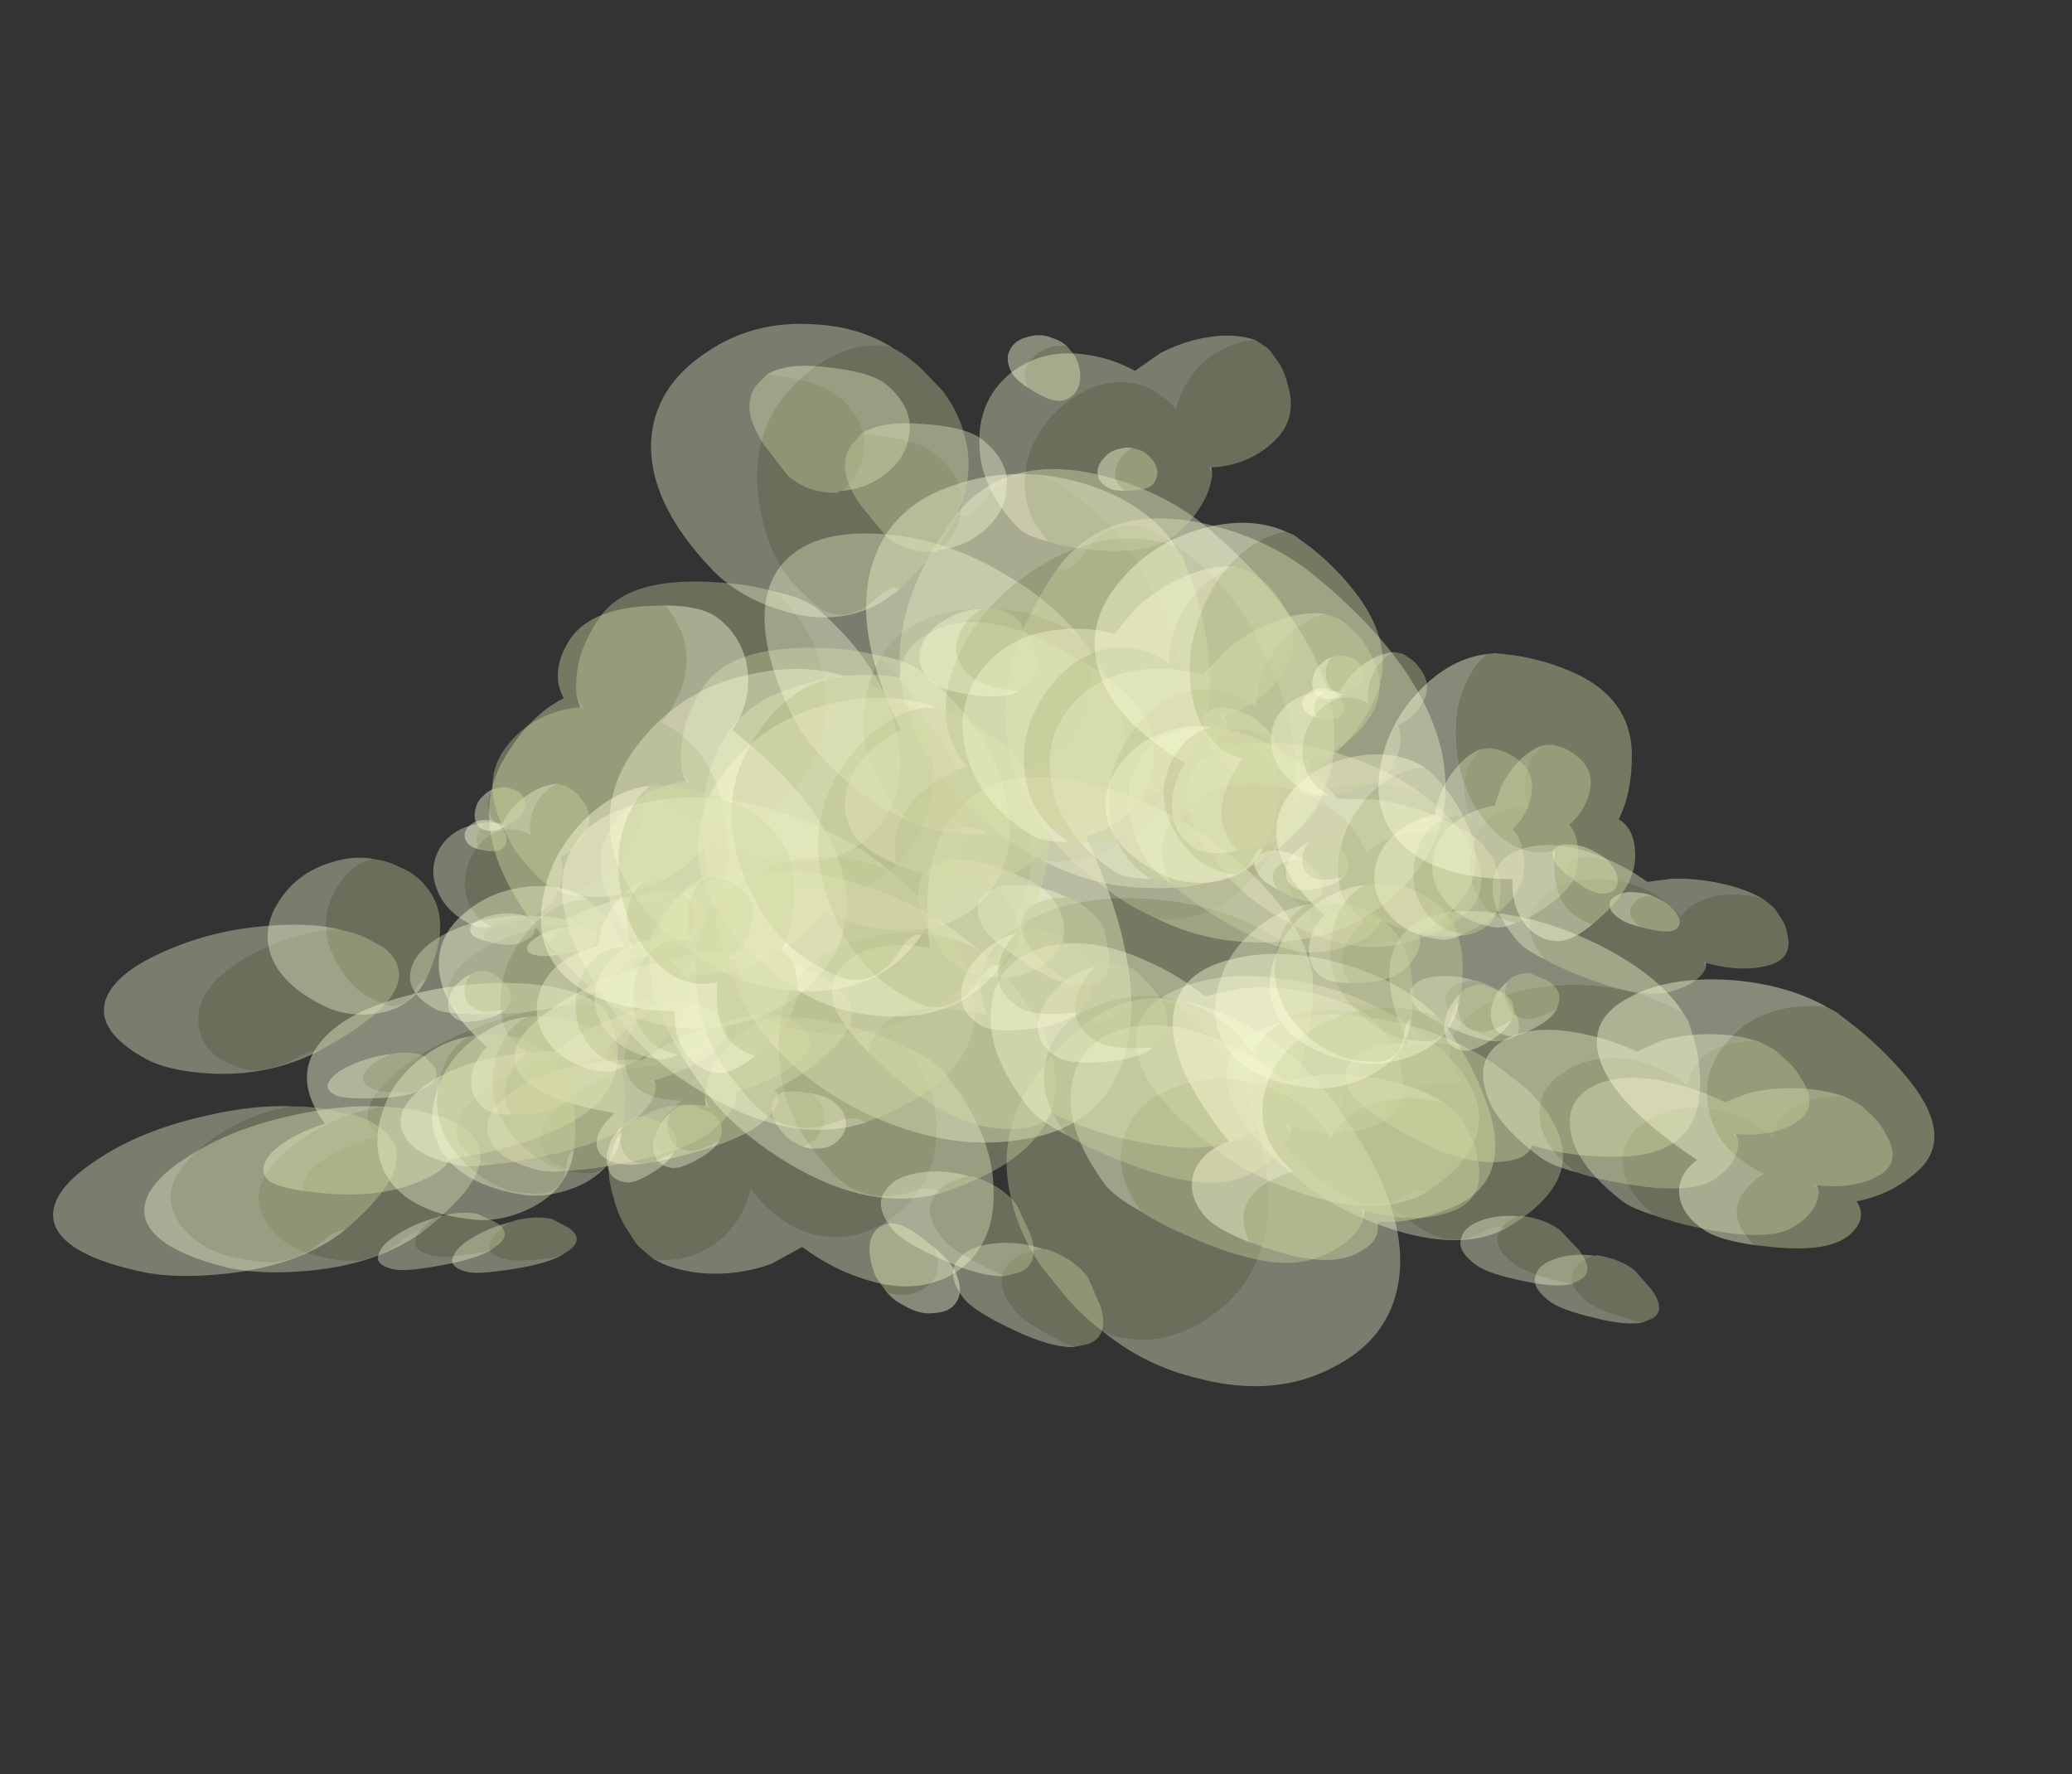 <?xml version="1.0" encoding="UTF-8" standalone="no"?>
<svg xmlns:ffdec="https://www.free-decompiler.com/flash" xmlns:xlink="http://www.w3.org/1999/xlink" ffdec:objectType="frame" height="157.55px" width="184.05px" xmlns="http://www.w3.org/2000/svg">
  <rect width="100%" height="100%" fill="#333333" stroke="none"/>
  <g transform="matrix(1.0, 0.0, 0.0, 1.0, 53.05, 82.8)">
    <use ffdec:characterId="3021" height="89.15" transform="matrix(-0.409, 0.147, 0.149, 0.187, -6.788, -2.528)" width="79.85" xlink:href="#sprite0"/>
    <use ffdec:characterId="3022" height="77.1" transform="matrix(-0.36, 0.288, 0.436, 0.113, -11.894, 0.165)" width="91.9" xlink:href="#sprite1"/>
    <use ffdec:characterId="3022" height="77.1" transform="matrix(-0.408, 0.223, 0.295, 0.162, -10.605, -13.652)" width="91.9" xlink:href="#sprite1"/>
    <use ffdec:characterId="3022" height="77.1" transform="matrix(-0.344, 0.3, 0.464, 0.1, -21.43, -0.138)" width="91.9" xlink:href="#sprite1"/>
    <use ffdec:characterId="3021" height="89.15" transform="matrix(-0.222, 0.224, 0.357, 0.054, -4.223, -0.954)" width="79.85" xlink:href="#sprite0"/>
    <use ffdec:characterId="3021" height="89.15" transform="matrix(-0.409, 0.01, 0.149, 0.312, 89.362, -7.964)" width="79.85" xlink:href="#sprite0"/>
    <use ffdec:characterId="3022" height="77.1" transform="matrix(-0.36, 0.216, 0.436, 0.343, 84.256, -6.645)" width="91.9" xlink:href="#sprite1"/>
    <use ffdec:characterId="3022" height="77.1" transform="matrix(-0.408, 0.109, 0.295, 0.344, 85.545, -24.291)" width="91.9" xlink:href="#sprite1"/>
    <use ffdec:characterId="3022" height="77.1" transform="matrix(-0.344, 0.239, 0.464, 0.339, 74.72, -11.36)" width="91.9" xlink:href="#sprite1"/>
    <use ffdec:characterId="3021" height="89.15" transform="matrix(-0.222, 0.194, 0.357, 0.231, 91.927, -4.661)" width="79.85" xlink:href="#sprite0"/>
    <use ffdec:characterId="3021" height="89.15" transform="matrix(0.51, -0.188, -0.279, -0.581, 26.845, 35.265)" width="79.85" xlink:href="#sprite0"/>
    <use ffdec:characterId="3022" height="77.1" transform="matrix(0.4, -0.553, -0.612, -0.533, 34.433, 29.666)" width="91.9" xlink:href="#sprite1"/>
    <use ffdec:characterId="3022" height="77.1" transform="matrix(0.474, -0.387, -0.465, -0.581, 33.501, 65.144)" width="91.9" xlink:href="#sprite1"/>
    <use ffdec:characterId="3022" height="77.1" transform="matrix(0.382, -0.581, -0.635, -0.519, 45.837, 35.792)" width="91.9" xlink:href="#sprite1"/>
    <use ffdec:characterId="3021" height="89.15" transform="matrix(0.212, -0.361, -0.39, -0.295, 20.216, 20.906)" width="79.85" xlink:href="#sprite0"/>
    <use ffdec:characterId="3021" height="89.15" transform="matrix(-0.548, -0.069, 0.065, 0.457, 60.271, -19.485)" width="79.85" xlink:href="#sprite0"/>
    <use ffdec:characterId="3022" height="77.1" transform="matrix(-0.569, 0.195, 0.398, 0.548, 51.05, -18.758)" width="91.9" xlink:href="#sprite1"/>
    <use ffdec:characterId="3022" height="77.1" transform="matrix(-0.583, 0.067, 0.242, 0.524, 64.036, -40.213)" width="91.9" xlink:href="#sprite1"/>
    <use ffdec:characterId="3022" height="77.1" transform="matrix(-0.561, 0.219, 0.424, 0.548, 42.413, -26.73)" width="91.9" xlink:href="#sprite1"/>
    <use ffdec:characterId="3021" height="89.15" transform="matrix(-0.324, 0.145, 0.268, 0.322, 61.625, -8.259)" width="79.85" xlink:href="#sprite0"/>
    <use ffdec:characterId="3021" height="89.15" transform="matrix(-0.414, 0.219, 0.219, 0.414, 40.841, -54.475)" width="79.85" xlink:href="#sprite0"/>
    <use ffdec:characterId="3022" height="77.1" transform="matrix(-0.33, 0.489, 0.489, 0.33, 34.612, -48.938)" width="91.9" xlink:href="#sprite1"/>
    <use ffdec:characterId="3022" height="77.1" transform="matrix(-0.388, 0.37, 0.37, 0.388, 35.795, -76.773)" width="91.9" xlink:href="#sprite1"/>
    <use ffdec:characterId="3022" height="77.1" transform="matrix(-0.315, 0.508, 0.508, 0.315, 25.486, -52.213)" width="91.9" xlink:href="#sprite1"/>
    <use ffdec:characterId="3021" height="89.15" transform="matrix(-0.175, 0.312, 0.312, 0.175, 45.999, -44.205)" width="79.85" xlink:href="#sprite0"/>
    <use ffdec:characterId="3021" height="89.15" transform="matrix(-0.163, 0.193, 0.193, 0.163, 64.166, -22.598)" width="79.85" xlink:href="#sprite0"/>
    <use ffdec:characterId="3022" height="77.1" transform="matrix(-0.054, 0.329, 0.329, 0.054, 63.703, -20.115)" width="91.9" xlink:href="#sprite1"/>
    <use ffdec:characterId="3022" height="77.1" transform="matrix(-0.124, 0.264, 0.264, 0.124, 54.582, -32.686)" width="91.9" xlink:href="#sprite1"/>
    <use ffdec:characterId="3022" height="77.1" transform="matrix(-0.034, 0.342, 0.342, 0.034, 57.331, -18.532)" width="91.9" xlink:href="#sprite1"/>
    <use ffdec:characterId="3021" height="89.15" transform="matrix(0.003, 0.321, 0.321, -0.003, 63.418, -24.651)" width="79.85" xlink:href="#sprite0"/>
    <use ffdec:characterId="3021" height="89.15" transform="matrix(-0.163, 0.193, 0.193, 0.163, -10.234, -10.898)" width="79.85" xlink:href="#sprite0"/>
    <use ffdec:characterId="3022" height="77.1" transform="matrix(-0.054, 0.329, 0.329, 0.054, -10.697, -8.415)" width="91.9" xlink:href="#sprite1"/>
    <use ffdec:characterId="3022" height="77.1" transform="matrix(-0.124, 0.264, 0.264, 0.124, -19.818, -20.986)" width="91.9" xlink:href="#sprite1"/>
    <use ffdec:characterId="3022" height="77.1" transform="matrix(-0.034, 0.342, 0.342, 0.034, -17.069, -6.832)" width="91.9" xlink:href="#sprite1"/>
    <use ffdec:characterId="3021" height="89.15" transform="matrix(0.003, 0.321, 0.321, -0.003, -10.982, -12.951)" width="79.85" xlink:href="#sprite0"/>
  </g>
  <defs>
    <g id="sprite0" transform="matrix(1.0, 0.0, 0.0, 1.0, 79.85, 89.15)">
      <use ffdec:characterId="387" height="19.9" transform="matrix(4.655, 0.0, 0.0, 4.479, -79.83, -89.138)" width="17.15" xlink:href="#shape0"/>
    </g>
    <g id="shape0" transform="matrix(1.0, 0.0, 0.0, 1.0, 17.15, 19.9)">
      <path d="M-17.0 -18.65 Q-16.9 -19.0 -16.65 -19.25 -16.3 -19.7 -15.8 -19.8 -15.25 -19.95 -14.9 -19.7 -14.5 -19.45 -14.5 -18.8 -14.5 -18.45 -14.8 -17.9 -14.85 -18.4 -15.15 -18.7 -15.55 -19.0 -16.05 -19.0 -16.55 -19.0 -16.95 -18.7 L-17.0 -18.65 M-17.1 -9.0 Q-16.9 -11.2 -15.05 -13.15 -13.0 -15.25 -10.4 -15.7 -7.6 -16.25 -5.8 -14.35 -3.8 -12.25 -3.7 -7.6 -2.25 -7.7 -1.15 -6.95 0.0 -6.1 0.0 -4.75 0.0 -3.95 -1.0 -2.65 -1.15 -3.25 -1.55 -3.8 -2.65 -5.25 -5.4 -4.95 -4.9 -7.15 -6.85 -8.95 -8.7 -10.65 -11.45 -10.95 -14.4 -11.25 -16.35 -9.75 -16.8 -9.4 -17.1 -9.0" fill="#fcffd9" fill-opacity="0.42" fill-rule="evenodd" stroke="none"/>
      <path d="M-14.8 -17.9 L-15.0 -17.55 Q-15.5 -16.7 -16.0 -16.7 -16.65 -16.7 -16.95 -17.4 -17.1 -17.8 -17.1 -18.15 L-17.0 -18.65 -16.95 -18.7 Q-16.55 -19.0 -16.05 -19.0 -15.55 -19.0 -15.15 -18.7 -14.85 -18.4 -14.8 -17.9 M-1.0 -2.65 L-1.55 -2.0 Q-3.3 0.0 -5.05 0.0 -6.65 0.0 -7.2 -1.0 -8.8 -0.15 -11.05 -0.15 -14.7 -0.15 -16.25 -4.45 -16.75 -5.75 -17.0 -7.3 L-17.15 -8.55 -17.1 -9.0 Q-16.8 -9.4 -16.35 -9.75 -14.4 -11.25 -11.45 -10.95 -8.7 -10.65 -6.85 -8.95 -4.9 -7.15 -5.4 -4.95 -2.65 -5.25 -1.55 -3.8 -1.15 -3.25 -1.0 -2.65" fill="#d3d9a2" fill-opacity="0.42" fill-rule="evenodd" stroke="none"/>
    </g>
    <g id="sprite1" transform="matrix(1.0, 0.0, 0.0, 1.0, 91.9, 77.1)">
      <use ffdec:characterId="385" height="15.2" transform="matrix(5.283, 0.0, 0.0, 5.073, -91.923, -77.113)" width="17.4" xlink:href="#shape1"/>
    </g>
    <g id="shape1" transform="matrix(1.0, 0.0, 0.0, 1.0, 17.4, 15.2)">
      <path d="M-8.25 -2.9 Q-8.5 -2.4 -9.0 -1.8 -10.3 -0.2 -11.5 -0.2 -12.7 -0.2 -13.4 -0.8 L-13.5 -1.1 -13.65 -0.9 Q-14.5 -0.2 -15.55 -0.2 -16.6 -0.2 -17.1 -1.3 -17.3 -1.65 -17.35 -2.05 L-17.4 -2.45 -17.4 -2.55 -17.3 -3.0 -17.25 -3.05 Q-16.6 -3.6 -15.65 -3.65 -14.75 -3.65 -14.05 -3.2 L-14.0 -3.15 -14.0 -3.3 Q-14.0 -4.55 -13.1 -5.25 -12.3 -5.85 -11.1 -5.8 -9.95 -5.75 -9.15 -5.0 -8.25 -4.2 -8.25 -2.95 L-8.25 -2.9 M-8.9 -11.0 L-8.7 -11.3 Q-7.75 -12.35 -6.0 -12.35 -3.9 -12.35 -2.55 -10.4 -1.55 -8.9 -1.55 -7.6 -1.55 -6.6 -1.7 -6.25 -2.05 -5.45 -3.2 -5.45 -3.55 -5.45 -3.75 -5.3 L-3.85 -5.15 -4.0 -5.15 Q-7.55 -5.15 -8.65 -7.35 -9.0 -8.0 -9.1 -8.85 L-9.1 -9.65 Q-9.1 -10.35 -8.9 -11.0 M-5.3 -2.8 L-5.2 -2.85 Q-4.5 -2.95 -4.05 -2.65 -3.55 -2.35 -3.55 -1.6 -3.55 -1.1 -4.2 -0.2 L-4.3 -0.05 -4.7 0.0 Q-5.35 0.0 -5.65 -0.85 L-5.85 -1.7 Q-5.85 -2.3 -5.35 -2.8 L-5.3 -2.8" fill="#d3d9a2" fill-opacity="0.357" fill-rule="evenodd" stroke="none"/>
      <path d="M-17.3 -3.0 Q-17.1 -3.45 -16.6 -3.9 -15.85 -4.55 -14.85 -4.85 L-13.9 -5.0 Q-13.65 -5.8 -13.2 -6.4 -12.35 -7.6 -11.05 -7.75 -9.75 -7.85 -8.85 -6.85 -7.85 -5.8 -7.85 -3.95 -7.85 -3.55 -8.25 -2.9 L-8.25 -2.95 Q-8.25 -4.2 -9.15 -5.0 -9.95 -5.75 -11.1 -5.8 -12.3 -5.85 -13.1 -5.25 -14.0 -4.55 -14.0 -3.3 L-14.0 -3.15 -14.05 -3.2 Q-14.75 -3.65 -15.65 -3.65 -16.6 -3.6 -17.25 -3.05 L-17.3 -3.0 M-8.9 -11.0 Q-8.6 -12.25 -7.65 -13.3 -6.35 -14.8 -4.55 -15.1 -2.65 -15.45 -1.4 -14.25 0.0 -12.85 0.0 -9.85 0.0 -8.55 -0.75 -7.2 -1.85 -5.25 -3.85 -5.15 L-3.75 -5.3 Q-3.55 -5.45 -3.2 -5.45 -2.05 -5.45 -1.7 -6.25 -1.55 -6.6 -1.55 -7.6 -1.55 -8.9 -2.55 -10.4 -3.9 -12.35 -6.0 -12.35 -7.75 -12.35 -8.7 -11.3 L-8.9 -11.0 M-4.3 -0.05 L-4.2 -0.2 Q-3.55 -1.1 -3.55 -1.6 -3.55 -2.35 -4.05 -2.65 -4.5 -2.95 -5.2 -2.85 L-5.3 -2.8 Q-4.85 -3.25 -4.2 -3.4 -3.55 -3.55 -3.1 -3.3 -2.55 -3.05 -2.55 -2.3 -2.55 -1.85 -3.2 -1.0 -3.75 -0.25 -4.3 -0.05" fill="#fcffd9" fill-opacity="0.357" fill-rule="evenodd" stroke="none"/>
      <path d="M-13.4 -0.8 L-13.55 -1.0 -13.65 -0.9 -13.5 -1.1 -13.4 -0.8" fill="#ffffff" fill-opacity="0.357" fill-rule="evenodd" stroke="none"/>
    </g>
  </defs>
</svg>
